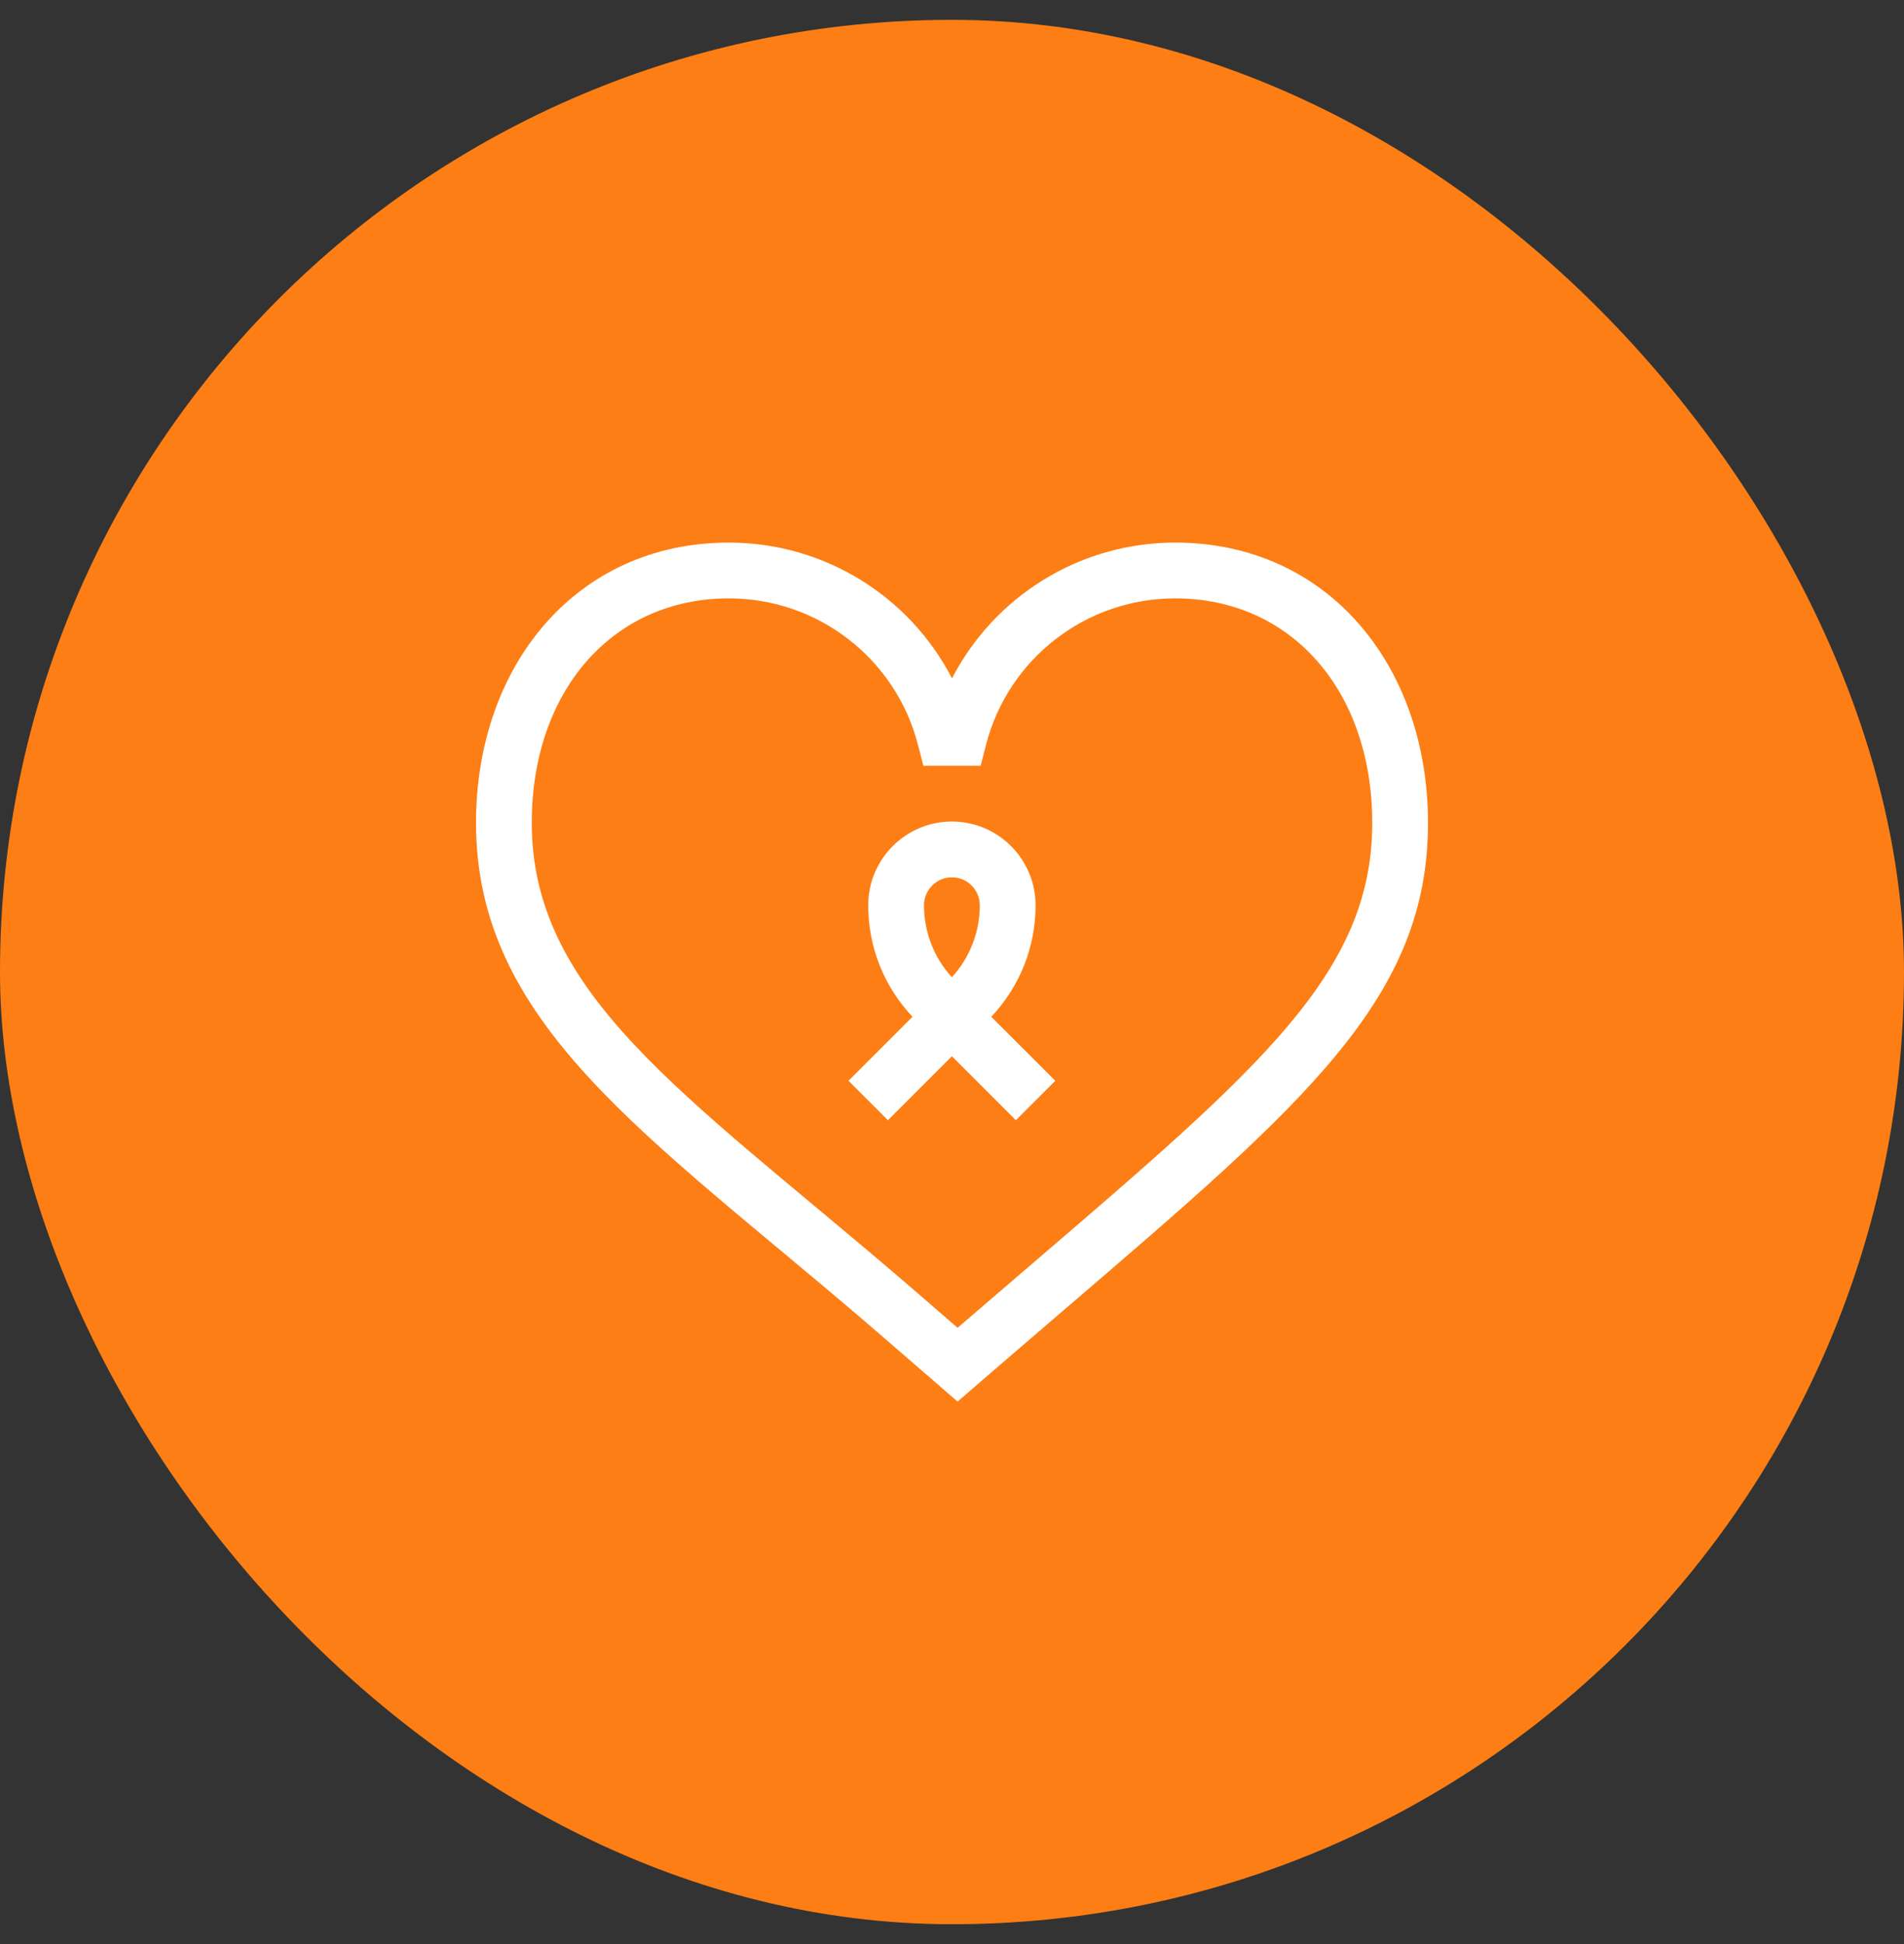 <svg width="48" height="49" viewBox="0 0 48 49" fill="none" xmlns="http://www.w3.org/2000/svg">
<rect x="0" y="0" width="48" height="49" fill="#333333" stroke="none"/>
<rect y="0.5" width="48" height="48" rx="24" fill="#FD7E14"/>
<path d="M26.107 22.816C26.107 21.653 25.16 20.707 23.997 20.707C22.834 20.707 21.888 21.653 21.888 22.816C21.888 23.871 22.283 24.864 23.004 25.628L21.391 27.241L22.385 28.235L23.997 26.623L25.609 28.235L26.604 27.241L24.99 25.628C25.711 24.864 26.107 23.871 26.107 22.816ZM23.997 24.631C23.543 24.134 23.294 23.494 23.294 22.817C23.294 22.429 23.61 22.113 23.997 22.113C24.385 22.113 24.7 22.429 24.7 22.817C24.7 23.494 24.451 24.134 23.997 24.631Z" fill="white"/>
<path d="M29.625 13.676C27.218 13.676 25.067 15.031 24 17.099C22.933 15.031 20.782 13.676 18.375 13.676C14.518 13.676 12 16.79 12 20.739C12 25.794 16.277 28.574 21.797 33.299C22.225 33.666 22.329 33.758 24.141 35.327C24.753 34.799 24.773 34.774 26.869 32.977C32.948 27.766 36 25.15 36 20.739C36 16.789 33.481 13.676 29.625 13.676ZM25.954 31.91C25.371 32.409 24.772 32.923 24.141 33.467C23.341 32.775 23.097 32.56 22.611 32.145C17.235 27.551 13.406 25.047 13.406 20.739C13.406 17.408 15.45 15.082 18.375 15.082C20.622 15.082 22.582 16.6 23.142 18.773L23.278 19.301H24.722L24.858 18.773C25.417 16.6 27.378 15.082 29.625 15.082C32.55 15.082 34.594 17.408 34.594 20.739C34.594 24.517 31.798 26.899 25.954 31.91Z" fill="white"/>
</svg>
